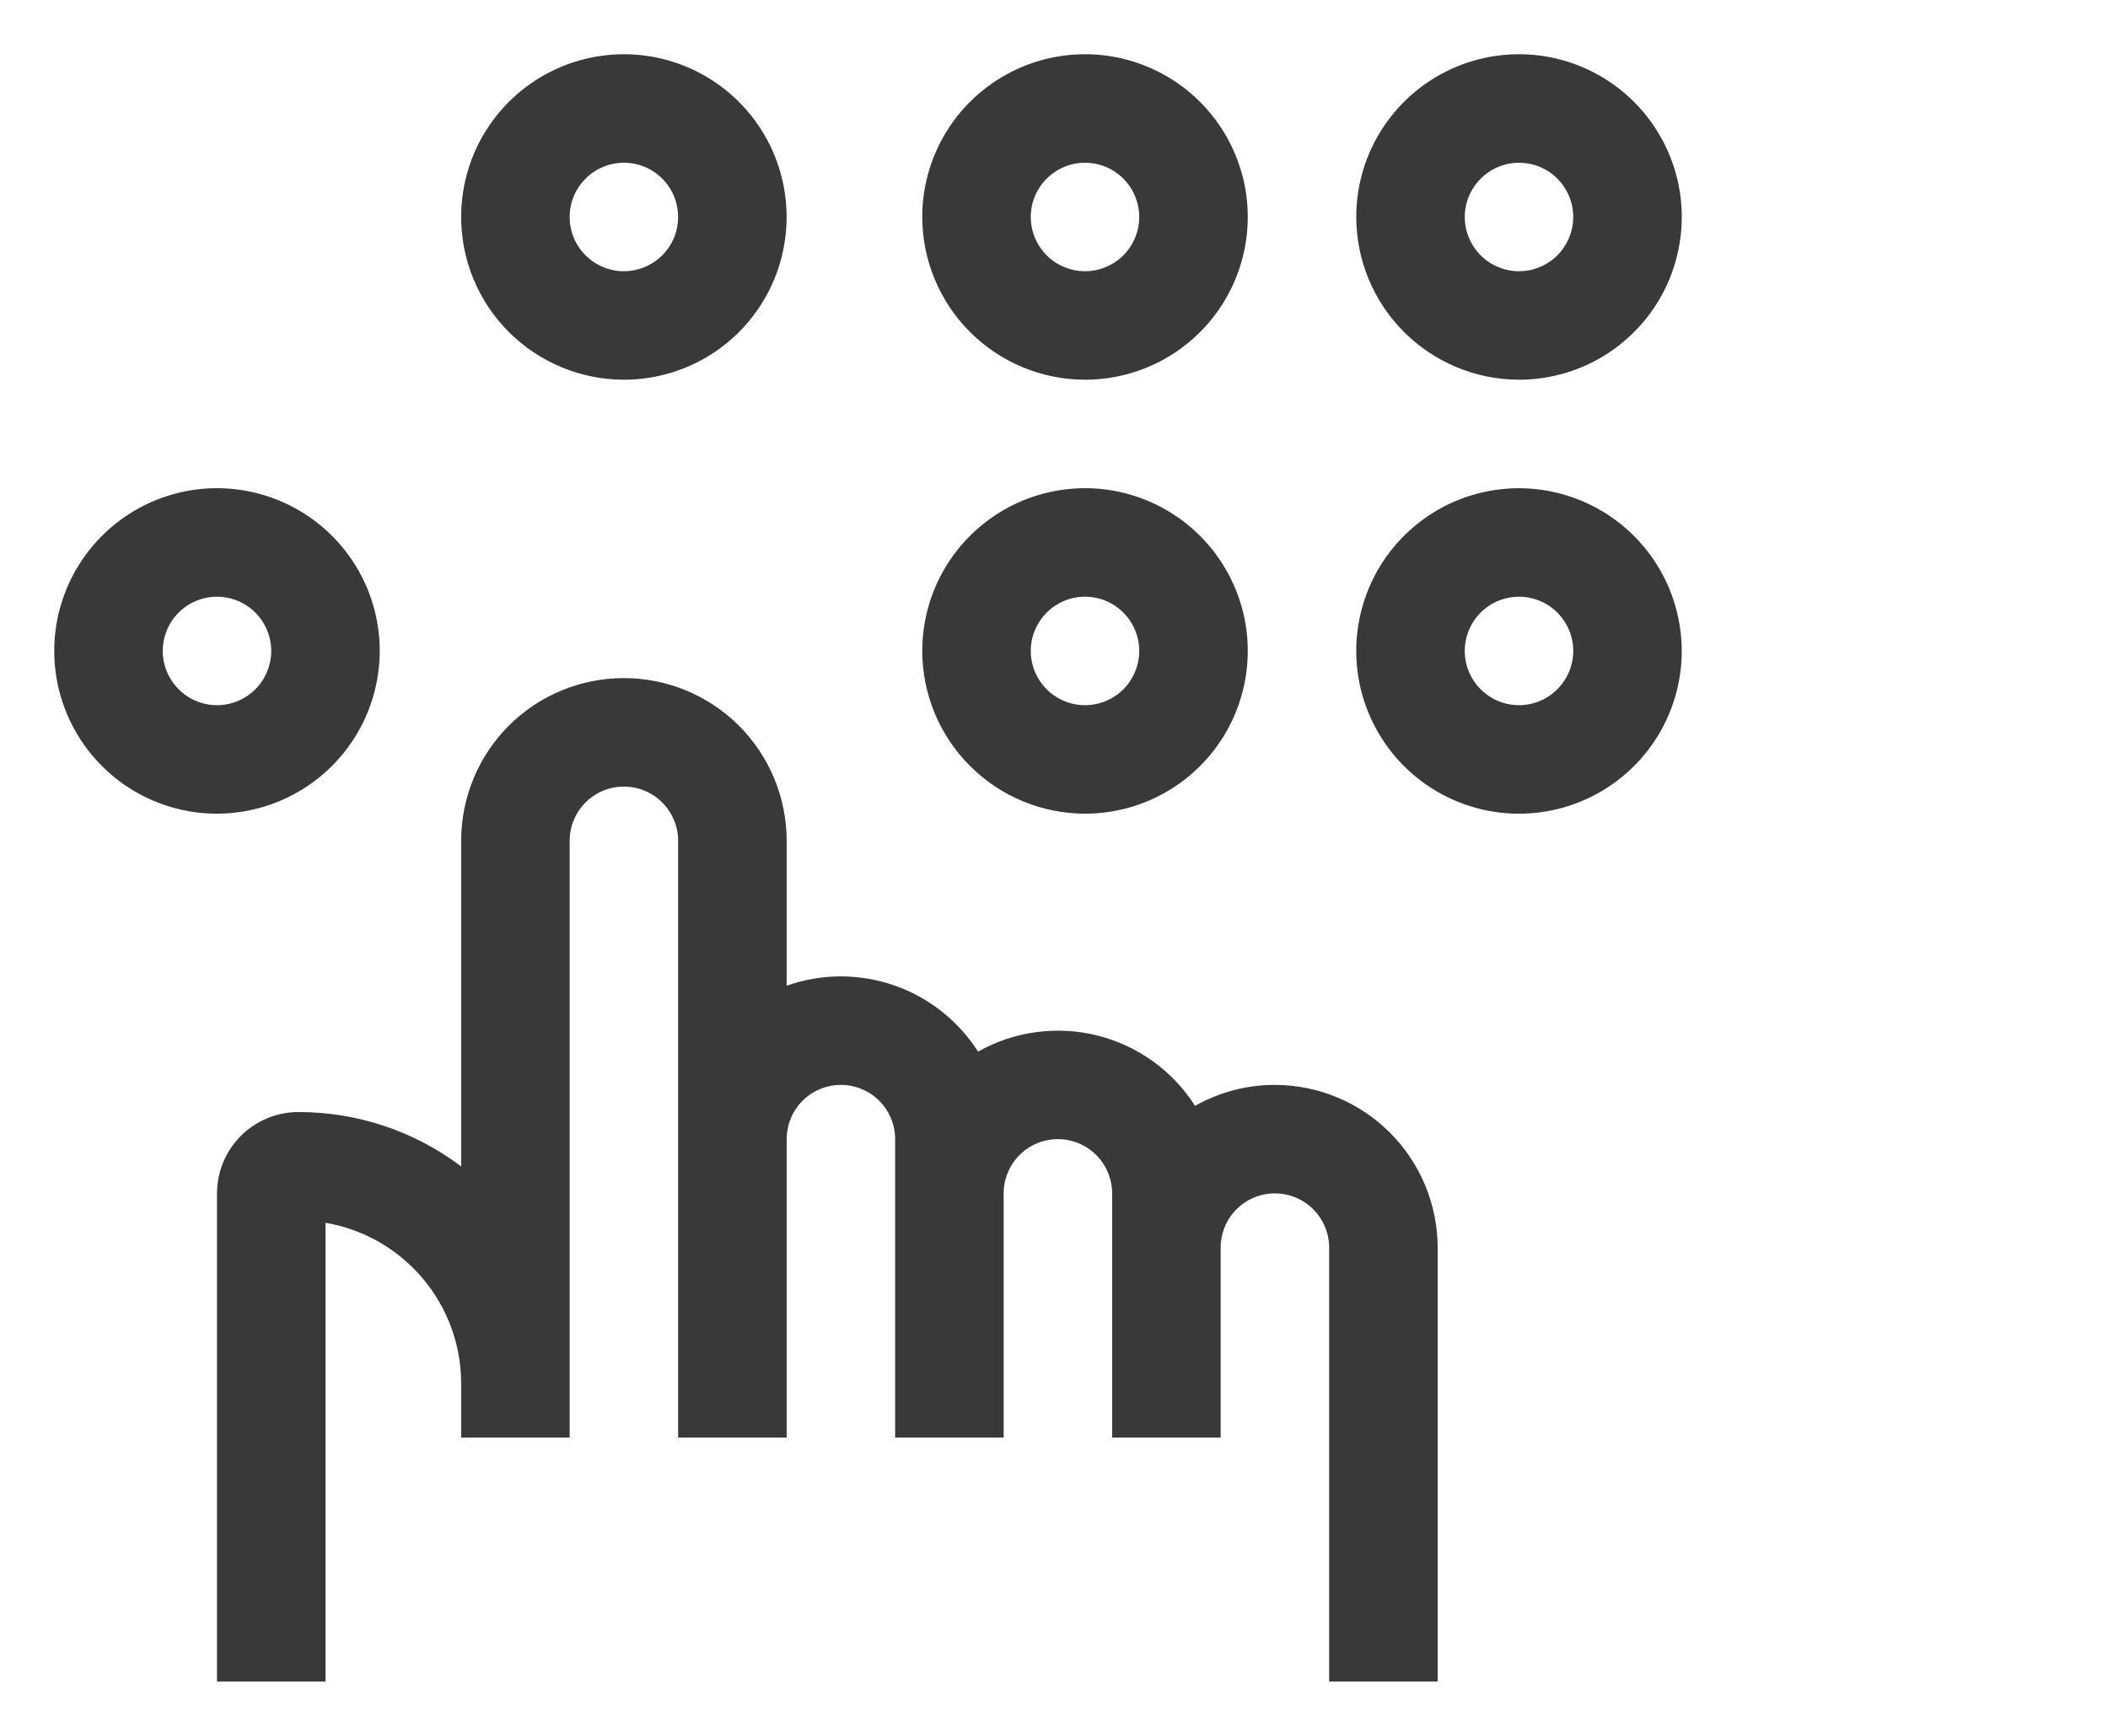<svg width="34" height="28" viewBox="0 0 34 28" fill="none" xmlns="http://www.w3.org/2000/svg">
<path d="M6.125 10.5C6.125 9.981 5.971 9.473 5.683 9.042C5.394 8.61 4.984 8.274 4.505 8.075C4.025 7.876 3.497 7.824 2.988 7.925C2.479 8.027 2.011 8.277 1.644 8.644C1.277 9.011 1.027 9.479 0.925 9.988C0.824 10.497 0.876 11.025 1.075 11.505C1.274 11.984 1.61 12.394 2.042 12.683C2.473 12.971 2.981 13.125 3.5 13.125C4.196 13.124 4.863 12.847 5.355 12.355C5.847 11.863 6.124 11.196 6.125 10.5ZM2.625 10.5C2.625 10.327 2.676 10.158 2.772 10.014C2.869 9.87 3.005 9.758 3.165 9.692C3.325 9.625 3.501 9.608 3.671 9.642C3.84 9.676 3.996 9.759 4.119 9.881C4.241 10.004 4.324 10.16 4.358 10.329C4.392 10.499 4.375 10.675 4.308 10.835C4.242 10.995 4.13 11.131 3.986 11.227C3.842 11.324 3.673 11.375 3.5 11.375C3.268 11.375 3.046 11.283 2.882 11.118C2.718 10.954 2.625 10.732 2.625 10.5ZM17.5 13.125C18.019 13.125 18.527 12.971 18.958 12.683C19.39 12.394 19.727 11.984 19.925 11.505C20.124 11.025 20.176 10.497 20.075 9.988C19.973 9.479 19.723 9.011 19.356 8.644C18.989 8.277 18.521 8.027 18.012 7.925C17.503 7.824 16.975 7.876 16.495 8.075C16.016 8.274 15.606 8.61 15.317 9.042C15.029 9.473 14.875 9.981 14.875 10.5C14.876 11.196 15.153 11.863 15.645 12.355C16.137 12.847 16.804 13.124 17.5 13.125ZM17.5 9.625C17.673 9.625 17.842 9.676 17.986 9.772C18.13 9.869 18.242 10.005 18.308 10.165C18.375 10.325 18.392 10.501 18.358 10.671C18.324 10.84 18.241 10.996 18.119 11.119C17.996 11.241 17.84 11.324 17.671 11.358C17.501 11.392 17.325 11.375 17.165 11.308C17.005 11.242 16.869 11.13 16.773 10.986C16.676 10.842 16.625 10.673 16.625 10.5C16.625 10.268 16.718 10.046 16.882 9.882C17.046 9.718 17.268 9.625 17.5 9.625ZM10.062 6.125C10.582 6.125 11.089 5.971 11.521 5.683C11.953 5.394 12.289 4.984 12.488 4.505C12.686 4.025 12.738 3.497 12.637 2.988C12.536 2.479 12.286 2.011 11.919 1.644C11.552 1.277 11.084 1.027 10.575 0.925C10.065 0.824 9.538 0.876 9.058 1.075C8.578 1.274 8.168 1.61 7.88 2.042C7.591 2.473 7.438 2.981 7.438 3.5C7.438 4.196 7.715 4.863 8.207 5.355C8.699 5.847 9.367 6.124 10.062 6.125ZM10.062 2.625C10.236 2.625 10.405 2.676 10.549 2.772C10.693 2.869 10.805 3.005 10.871 3.165C10.937 3.325 10.954 3.501 10.921 3.671C10.887 3.84 10.804 3.996 10.681 4.119C10.559 4.241 10.403 4.324 10.233 4.358C10.063 4.392 9.888 4.375 9.728 4.308C9.568 4.242 9.431 4.13 9.335 3.986C9.239 3.842 9.188 3.673 9.188 3.5C9.188 3.268 9.28 3.046 9.444 2.882C9.608 2.718 9.831 2.625 10.062 2.625ZM24.5 7.875C23.981 7.875 23.473 8.029 23.042 8.317C22.61 8.606 22.273 9.016 22.075 9.495C21.876 9.975 21.824 10.503 21.925 11.012C22.027 11.521 22.277 11.989 22.644 12.356C23.011 12.723 23.479 12.973 23.988 13.075C24.497 13.176 25.025 13.124 25.505 12.925C25.984 12.726 26.394 12.39 26.683 11.958C26.971 11.527 27.125 11.019 27.125 10.5C27.124 9.804 26.847 9.137 26.355 8.645C25.863 8.153 25.196 7.876 24.5 7.875ZM24.5 11.375C24.327 11.375 24.158 11.324 24.014 11.227C23.87 11.131 23.758 10.995 23.692 10.835C23.625 10.675 23.608 10.499 23.642 10.329C23.676 10.16 23.759 10.004 23.881 9.881C24.004 9.759 24.16 9.676 24.329 9.642C24.499 9.608 24.675 9.625 24.835 9.692C24.995 9.758 25.131 9.87 25.227 10.014C25.324 10.158 25.375 10.327 25.375 10.5C25.375 10.732 25.282 10.954 25.118 11.118C24.954 11.283 24.732 11.375 24.5 11.375ZM24.5 6.125C25.019 6.125 25.527 5.971 25.958 5.683C26.39 5.394 26.727 4.984 26.925 4.505C27.124 4.025 27.176 3.497 27.075 2.988C26.973 2.479 26.723 2.011 26.356 1.644C25.989 1.277 25.521 1.027 25.012 0.925C24.503 0.824 23.975 0.876 23.495 1.075C23.016 1.274 22.606 1.61 22.317 2.042C22.029 2.473 21.875 2.981 21.875 3.5C21.876 4.196 22.153 4.863 22.645 5.355C23.137 5.847 23.804 6.124 24.5 6.125ZM24.5 2.625C24.673 2.625 24.842 2.676 24.986 2.772C25.13 2.869 25.242 3.005 25.308 3.165C25.375 3.325 25.392 3.501 25.358 3.671C25.324 3.84 25.241 3.996 25.119 4.119C24.996 4.241 24.84 4.324 24.671 4.358C24.501 4.392 24.325 4.375 24.165 4.308C24.005 4.242 23.869 4.13 23.773 3.986C23.676 3.842 23.625 3.673 23.625 3.5C23.625 3.268 23.718 3.046 23.882 2.882C24.046 2.718 24.268 2.625 24.5 2.625ZM17.5 6.125C18.019 6.125 18.527 5.971 18.958 5.683C19.39 5.394 19.727 4.984 19.925 4.505C20.124 4.025 20.176 3.497 20.075 2.988C19.973 2.479 19.723 2.011 19.356 1.644C18.989 1.277 18.521 1.027 18.012 0.925C17.503 0.824 16.975 0.876 16.495 1.075C16.016 1.274 15.606 1.61 15.317 2.042C15.029 2.473 14.875 2.981 14.875 3.5C14.876 4.196 15.153 4.863 15.645 5.355C16.137 5.847 16.804 6.124 17.5 6.125ZM17.5 2.625C17.673 2.625 17.842 2.676 17.986 2.772C18.13 2.869 18.242 3.005 18.308 3.165C18.375 3.325 18.392 3.501 18.358 3.671C18.324 3.84 18.241 3.996 18.119 4.119C17.996 4.241 17.84 4.324 17.671 4.358C17.501 4.392 17.325 4.375 17.165 4.308C17.005 4.242 16.869 4.13 16.773 3.986C16.676 3.842 16.625 3.673 16.625 3.5C16.625 3.268 16.718 3.046 16.882 2.882C17.046 2.718 17.268 2.625 17.5 2.625ZM20.562 17.5C20.111 17.499 19.668 17.616 19.275 17.838C18.914 17.272 18.35 16.866 17.699 16.703C17.048 16.541 16.359 16.634 15.775 16.963C15.456 16.463 14.977 16.086 14.417 15.893C13.856 15.7 13.246 15.702 12.688 15.9V13.562C12.688 12.866 12.411 12.199 11.919 11.706C11.426 11.214 10.759 10.938 10.062 10.938C9.366 10.938 8.699 11.214 8.206 11.706C7.714 12.199 7.438 12.866 7.438 13.562V18.815C6.681 18.244 5.76 17.936 4.812 17.938C4.465 17.938 4.131 18.076 3.885 18.322C3.639 18.568 3.5 18.902 3.5 19.25V27.125H5.25V19.724C5.861 19.828 6.416 20.145 6.816 20.619C7.217 21.092 7.437 21.692 7.438 22.312V23.188H9.188V13.562C9.188 13.33 9.28 13.108 9.444 12.944C9.608 12.78 9.83 12.688 10.062 12.688C10.295 12.688 10.517 12.78 10.681 12.944C10.845 13.108 10.938 13.33 10.938 13.562V23.188H12.688V18.375C12.688 18.143 12.78 17.92 12.944 17.756C13.108 17.592 13.33 17.5 13.562 17.5C13.795 17.5 14.017 17.592 14.181 17.756C14.345 17.92 14.438 18.143 14.438 18.375V23.188H16.188V19.25C16.188 19.018 16.28 18.795 16.444 18.631C16.608 18.467 16.83 18.375 17.062 18.375C17.295 18.375 17.517 18.467 17.681 18.631C17.845 18.795 17.938 19.018 17.938 19.25V23.188H19.688V20.125C19.688 19.893 19.78 19.67 19.944 19.506C20.108 19.342 20.33 19.25 20.562 19.25C20.795 19.25 21.017 19.342 21.181 19.506C21.345 19.67 21.438 19.893 21.438 20.125V27.125H23.188V20.125C23.187 19.429 22.91 18.762 22.418 18.27C21.926 17.778 21.259 17.501 20.562 17.5Z" fill="#393939"/>
</svg>
